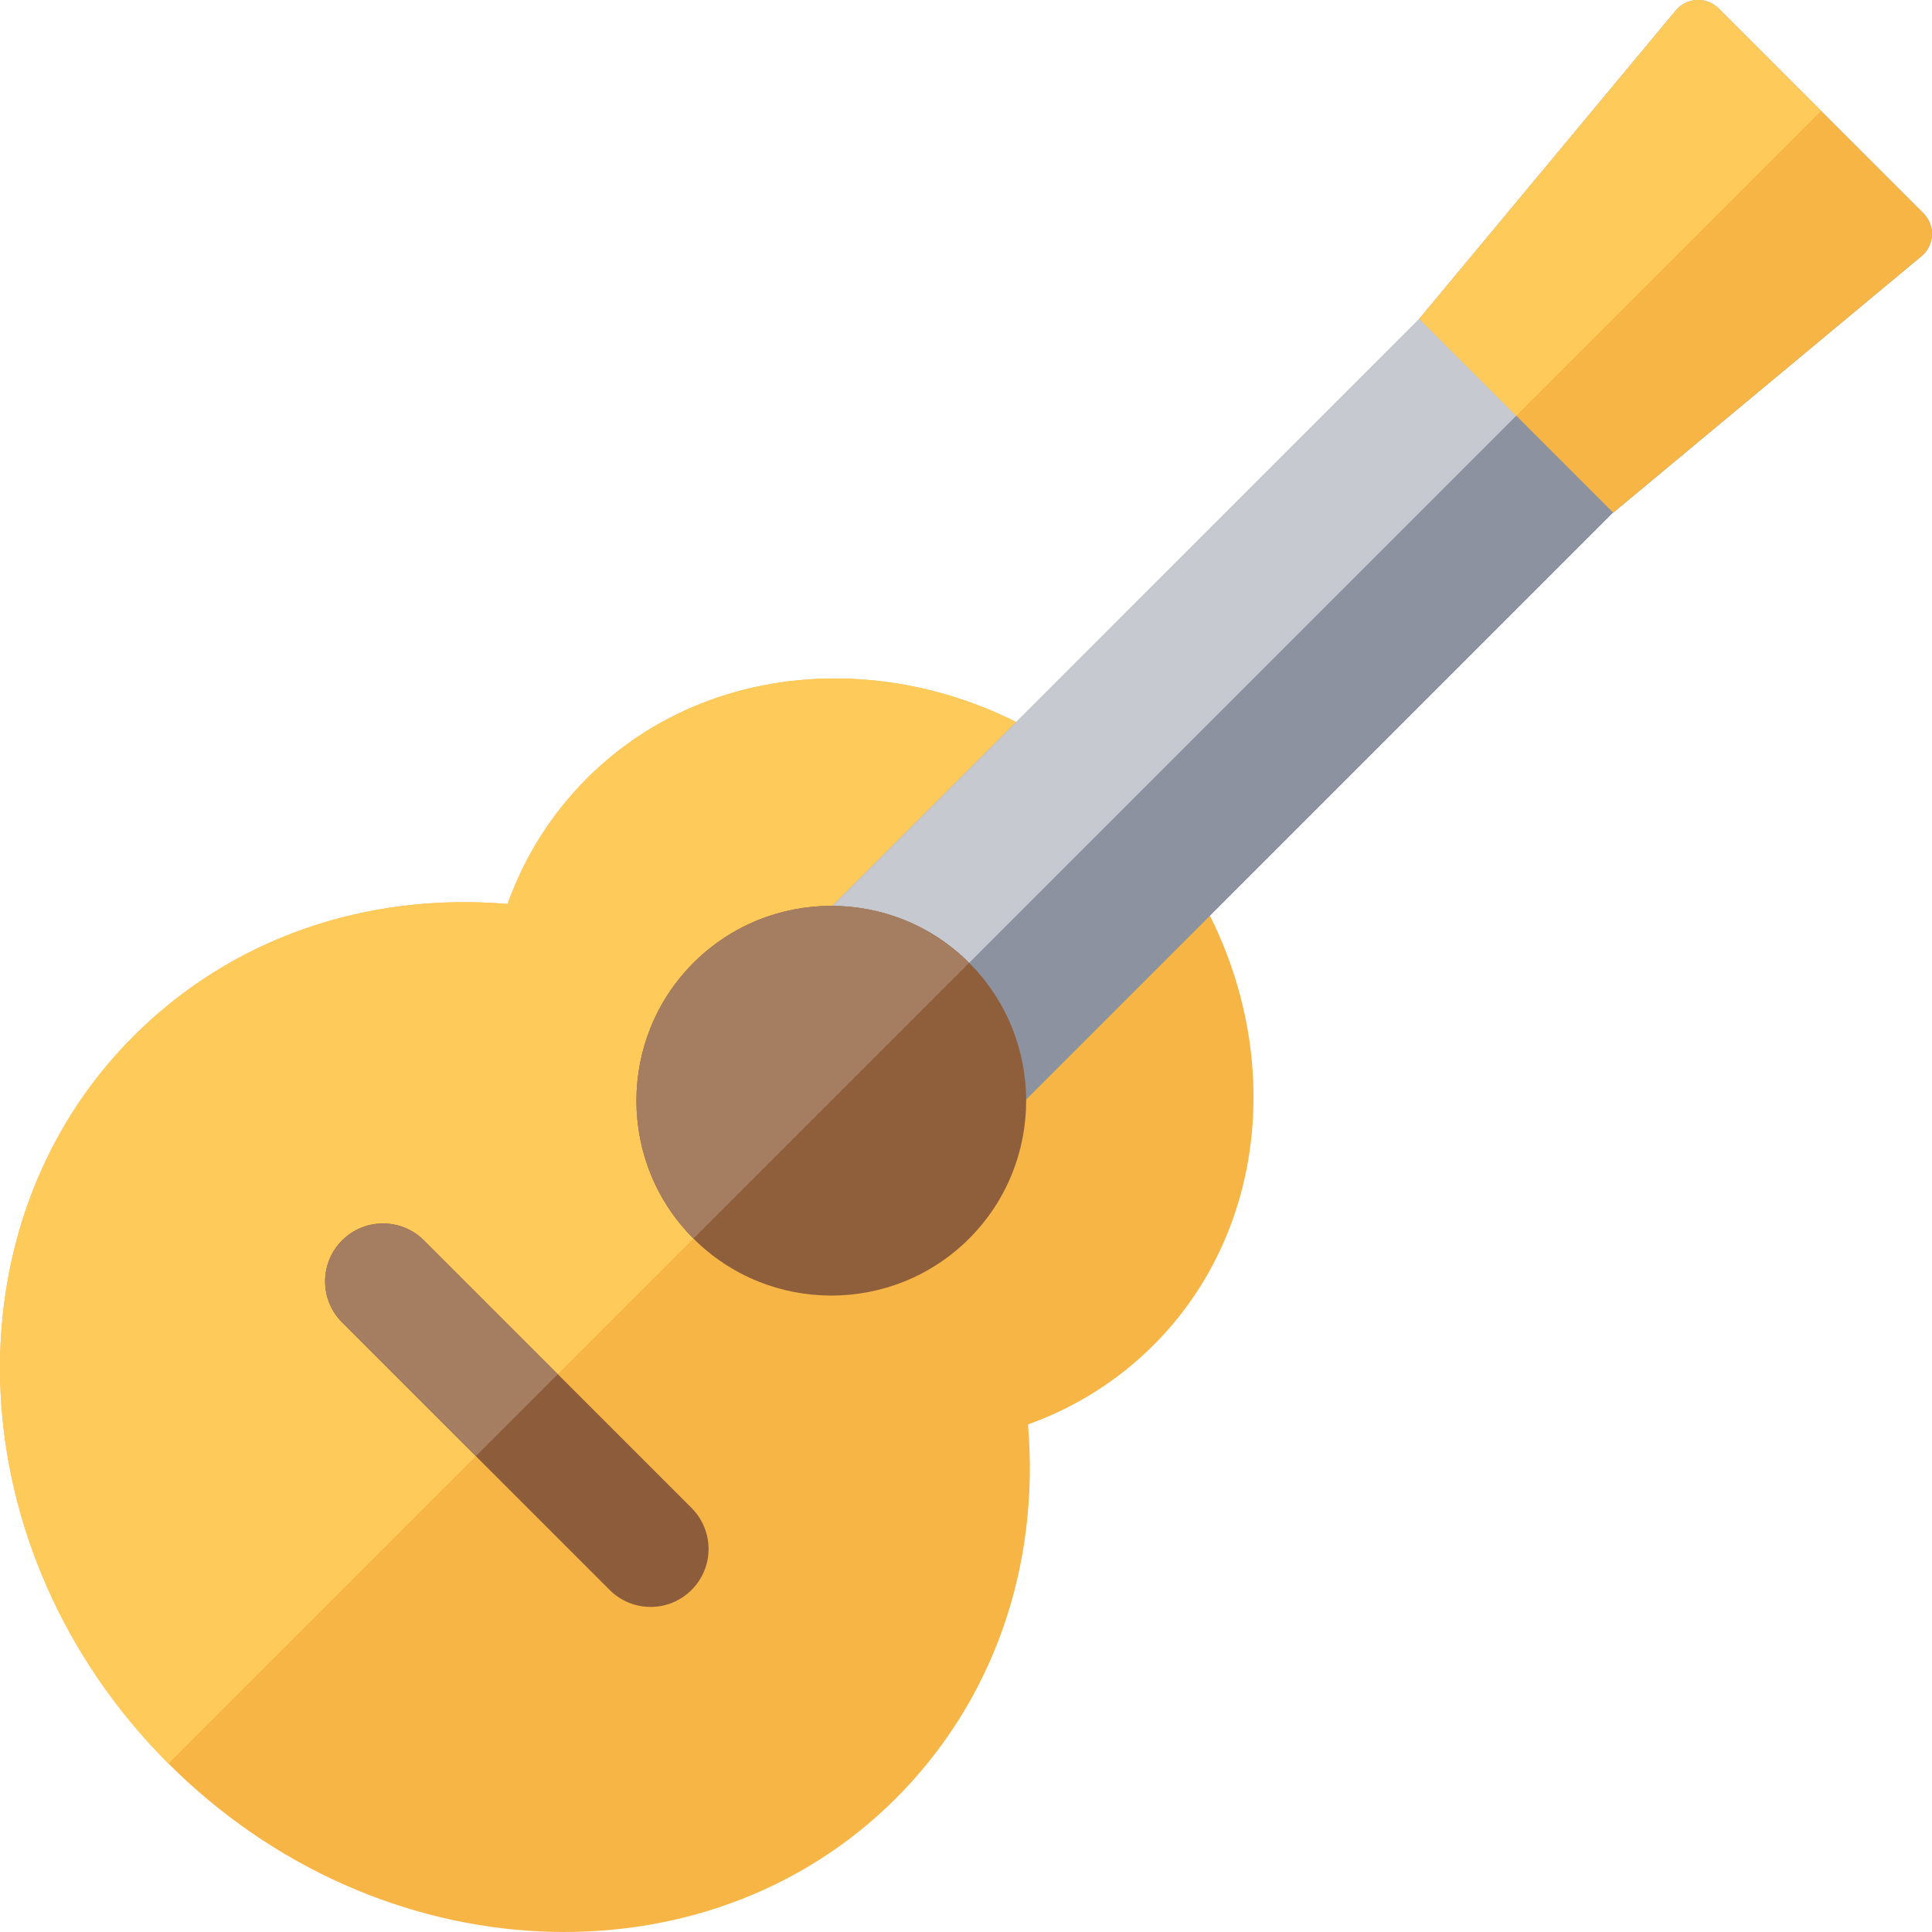 <svg height="512pt" viewBox="0 0 512 512" width="512pt" xmlns="http://www.w3.org/2000/svg"><path d="m272.43 377.492c12.551-4.496 23.871-11.625 33.266-21.016 37.77-37.77 34.812-102.184-6.586-143.586-41.402-41.398-105.816-44.355-143.582-6.586-9.395 9.395-16.523 20.715-21.016 33.266-37.793-3.176-73.32 9.23-99.117 35.027-50.594 50.594-46.449 137.066 9.246 192.762s142.168 59.844 192.766 9.246c25.793-25.797 38.199-61.324 35.023-99.113zm0 0" fill="#f7b545"/><path d="m299.105 212.895c-41.402-41.402-105.812-44.359-143.582-6.59-9.391 9.395-16.52 20.715-21.016 33.266-37.789-3.176-73.316 9.23-99.113 35.027-50.598 50.598-46.449 137.07 9.246 192.762zm0 0" fill="#fecb5b"/><path d="m511.992 62.324c.098-2.156-.715-4.25-2.242-5.777l-54.297-54.297c-1.523-1.527-3.621-2.34-5.777-2.242-2.156.098-4.172 1.102-5.551 2.758l-68.211 81.992-161.777 161.773c-2.996 3-2.996 7.859 0 10.859l40.473 40.473c3 2.996 7.859 2.996 10.859 0l161.773-161.777 81.992-68.207c1.656-1.383 2.66-3.398 2.758-5.555zm0 0" fill="#8d92a1"/><path d="m455.453 2.25c-1.523-1.527-3.621-2.34-5.777-2.242-2.156.098-4.172 1.102-5.551 2.758l-68.211 81.992-161.777 161.773c-2.996 3-2.996 7.859 0 10.859l20.238 20.234 248.227-248.227zm0 0" fill="#c6c9d0"/><path d="m509.234 67.879c1.656-1.383 2.66-3.398 2.758-5.555.098-2.156-.715-4.25-2.242-5.777l-54.297-54.297c-1.523-1.527-3.621-2.34-5.777-2.242-2.156.098-4.172 1.102-5.551 2.758l-67.984 81.719 51.375 51.375zm0 0" fill="#f7b545"/><path d="m455.453 2.25c-1.523-1.527-3.621-2.34-5.777-2.242-2.156.098-4.172 1.102-5.551 2.758l-67.984 81.719 25.688 25.688 80.773-80.773zm0 0" fill="#fecb5b"/><path d="m256.832 255.168c-20.145-20.145-52.922-20.145-73.066 0-20.141 20.145-20.145 52.922 0 73.066 20.148 20.145 52.926 20.145 73.07 0 20.141-20.145 20.141-52.926-.004-73.066zm0 0" fill="#8f5e3a"/><path d="m183.766 255.164c-20.145 20.145-20.145 52.926 0 73.07l73.066-73.066c-20.145-20.145-52.918-20.148-73.066-.004zm0 0" fill="#a57e61"/><path d="m161.562 421.352-70.914-70.914c-5.996-5.996-5.996-15.715 0-21.715 5.996-5.996 15.719-5.996 21.715 0l70.914 70.914c5.996 5.996 5.996 15.719 0 21.715-5.996 5.996-15.719 5.996-21.715 0zm0 0" fill="#8d5c3a"/><path d="m112.363 328.723c-5.996-5.996-15.719-5.996-21.715 0-5.996 5.996-5.996 15.719 0 21.715l35.457 35.457 21.715-21.715zm0 0" fill="#a57e61"/></svg>